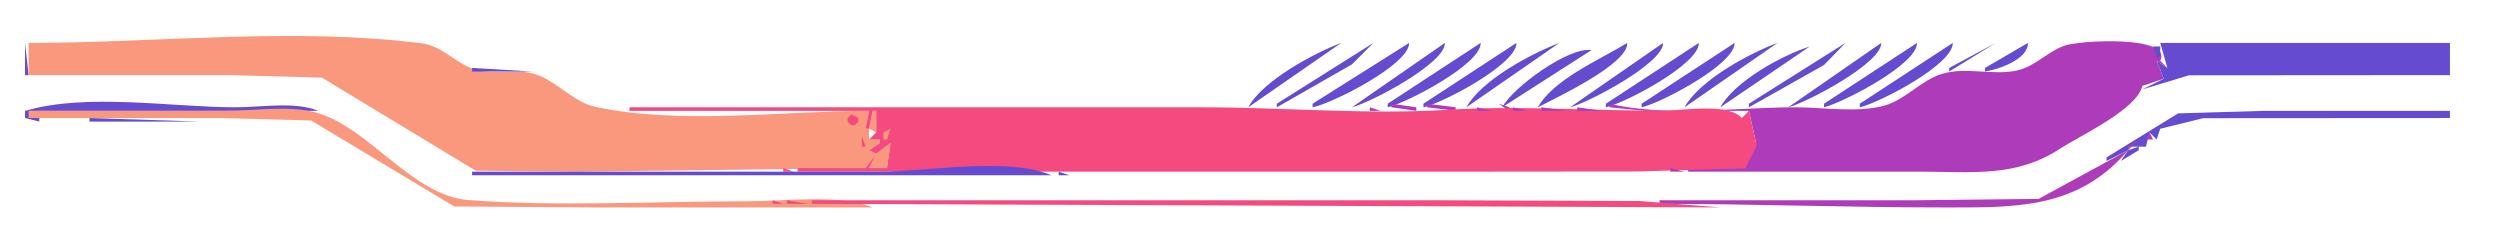 <?xml version="1.0" encoding="UTF-8" standalone="no"?>
<svg
   width="699"
   height="67"
   version="1.1"
   id="svg2868"
   sodipodi:docname="bottom-bar.svg"
   inkscape:version="1.1.2 (0a00cf5339, 2022-02-04, custom)"
   xmlns:inkscape="http://www.inkscape.org/namespaces/inkscape"
   xmlns:sodipodi="http://sodipodi.sourceforge.net/DTD/sodipodi-0.dtd"
   xmlns="http://www.w3.org/2000/svg"
   xmlns:svg="http://www.w3.org/2000/svg">
  <defs
     id="defs2872" />
  <sodipodi:namedview
     id="namedview2870"
     pagecolor="#ffffff"
     bordercolor="#666666"
     borderopacity="1.0"
     inkscape:pageshadow="2"
     inkscape:pageopacity="0.0"
     inkscape:pagecheckerboard="0"
     showgrid="false"
     inkscape:zoom="2.1731044"
     inkscape:cx="349.5"
     inkscape:cy="33.592495"
     inkscape:window-width="1920"
     inkscape:window-height="1080"
     inkscape:window-x="1920"
     inkscape:window-y="0"
     inkscape:window-maximized="1"
     inkscape:current-layer="svg2868" />
  <path
     style="fill:#644bcf; stroke:none;"
     d="M7 12L7 21L8 21L7 12z"
     id="path2630" />
  <path
     style="fill:#fa987d; stroke:none;"
     d="M8 12L8 21L64 21L90 21.702L133 47.722L162 48L242 47L245 43L243 47L248 47L249 40L245 43L243 42L246 40L246 39L243 39L243 36L245 37L245 31L244 31L243 36L242 36L243 31C218.712 31 190.37 34.936 166.576 29.914C160.8 28.696 156.348 23.538 151 21.224C145.247 18.736 138.87 21.18 133 19.49C127.536 17.917 123.806 12.885 118 12.133C82.623 7.554 43.704 12 8 12z"
     id="path2632" />
  <path
     style="fill:#644bcf; stroke:none;"
     d="M121 12L122 13L121 12M349 30L375 12C367.172 14.967 353.066 22.568 349 30M384 12L357 29L357 30L378 18L384 12M394 12L367 29L367 30C372.53 28.931 394.16 17.967 394 12M404 12L378 30C383.298 28.637 404.153 17.699 404 12M414 12L388 29L388 30C393.581 28.645 414.145 17.893 414 12M424 12L398 29L398 30C403.584 28.729 424.145 17.883 424 12M410 30L436 12C428.082 15.001 414.118 22.473 410 30M445 12L446 13L445 12M455 12C447.479 16.62 434.282 22.193 430 30C435.127 27.271 455.16 17.994 455 12M465 12L439 30C444.235 28.642 465.151 17.629 465 12M475 12L449 29L449 30C454.584 28.729 475.145 17.883 475 12M485 12L459 29L459 30C464.584 28.729 485.145 17.883 485 12M471 30L497 12C489.056 14.913 475.114 22.481 471 30M506 12L507 13L506 12M516 12L489 29L489 30L509.999 18.169L516 12M526 12L500 30C505.235 28.642 526.151 17.629 526 12M536 12L510 29L510 30C515.51 28.582 536.147 17.95 536 12M546 12L520 29L520 30C525.561 28.693 546.149 18.028 546 12M545 19L545 20L558 12L545 19M567 12L555 19L555 20C558.818 19.445 567.122 16.538 567 12z"
     id="path2634" />
  <path
     style="fill:#ae3bb9; stroke:none;"
     d="M450 29L450 30L460 31L489 31L491 40L491 41L488 42L488 47L472 47L472 48L537 48C551.387 48 563.574 49.684 576 41.576C581.683 37.867 597.524 30.597 599 24L605 22L603 17L606 19L604 17C607.681 9.922 581.553 11.133 577 12.843C572.409 14.567 568.859 18.622 564 19.698C557.187 21.205 549.745 18.617 543 20.649C537.089 22.43 532.904 27.79 527 29.49C519.566 31.631 509.706 30 502 30C485.676 30 465.835 32.759 450 29z"
     id="path2636" />
  <path
     style="fill:#644bcf; stroke:none;"
     d="M604 12L606 19L603 17L605 22L599 25L612 21.055L685 21L685 12L604 12z"
     id="path2638" />
  <path
     style="fill:#ae3bb9; stroke:none;"
     d="M122 13L123 14L122 13z"
     id="path2640" />
  <path
     style="fill:#644bcf; stroke:none;"
     d="M420 30L445 14C438.517 13.059 423.06 24.407 420 30M481 30L506 13C498.231 15.476 484.968 22.748 481 30M575 13L576 14L575 13M602 13L603 16L604 16L604 13L602 13M124 14L125 15L124 14M573 14L574 15L573 14z"
     id="path2642" />
  <path
     style="fill:#ae3bb9; stroke:none;"
     d="M125 15L126 16L125 15z"
     id="path2644" />
  <path
     style="fill:#644bcf; stroke:none;"
     d="M572 15L573 16L572 15M127 16L128 17L127 16M570 16L571 17L570 16z"
     id="path2646" />
  <path
     style="fill:#f44a80; stroke:none;"
     d="M128 17L129 18L128 17z"
     id="path2648" />
  <path
     style="fill:#644bcf; stroke:none;"
     d="M598 17L599 18L598 17M130 18L131 19L130 18M567 18L568 19L567 18z"
     id="path2650" />
  <path
     style="fill:#ae3bb9; stroke:none;"
     d="M131 19L132 20L131 19z"
     id="path2652" />
  <path
     style="fill:#644bcf; stroke:none;"
     d="M132 19L132 20L149 20L132 19M566 19L567 20L566 19M602 19L603 20L602 19M150 20L151 21L150 20M542 20L543 21L542 20M90 21L91 22L90 21z"
     id="path2654" />
  <path
     style="fill:#f44a80; stroke:none;"
     d="M151 21L152 22L151 21z"
     id="path2656" />
  <path
     style="fill:#644bcf; stroke:none;"
     d="M152 21L153 22L152 21M540 21L541 22L540 21z"
     id="path2658" />
  <path
     style="fill:#ae3bb9; stroke:none;"
     d="M92 22L93 23L92 22M153 22L154 23L153 22z"
     id="path2660" />
  <path
     style="fill:#644bcf; stroke:none;"
     d="M599 22L600 23L599 22M93 23L94 24L93 23M597 23L598 24L597 23z"
     id="path2662" />
  <path
     style="fill:#ae3bb9; stroke:none;"
     d="M95 24L96 25L95 24M156 24L157 25L156 24z"
     id="path2664" />
  <path
     style="fill:#644bcf; stroke:none;"
     d="M96 25L97 26L96 25M158 25L159 26L158 25M534 25L535 26L534 25M98 26L99 27L98 26z"
     id="path2666" />
  <path
     style="fill:#ae3bb9; stroke:none;"
     d="M159 26L160 27L159 26z"
     id="path2668" />
  <path
     style="fill:#644bcf; stroke:none;"
     d="M598.667 26.333L599.333 26.667L598.667 26.333M99 27L100 28L99 27M161 27L162 28L161 27M531 27L532 28L531 27M597 27L598 28L597 27M101 28L102 29L101 28z"
     id="path2670" />
  <path
     style="fill:#ae3bb9; stroke:none;"
     d="M162 28L163 29L162 28z"
     id="path2672" />
  <path
     style="fill:#644bcf; stroke:none;"
     d="M595 28L596 29L595 28M102 29L103 30L102 29z"
     id="path2674" />
  <path
     style="fill:#f44a80; stroke:none;"
     d="M103 29L104 30L103 29z"
     id="path2676" />
  <path
     style="fill:#644bcf; stroke:none;"
     d="M164 29L165 30L164 29M347 29L348 30L347 29z"
     id="path2678" />
  <path
     style="fill:#ae3bb9; stroke:none;"
     d="M348 29L349 30L348 29M389 29L389 30L396 31L396 30L389 29M399 29L399 30L407 31L407 30L399 29z"
     id="path2680" />
  <path
     style="fill:#644bcf; stroke:none;"
     d="M408 29L409 30L408 29z"
     id="path2682" />
  <path
     style="fill:#ae3bb9; stroke:none;"
     d="M409 29L411 31L409 29z"
     id="path2684" />
  <path
     style="fill:#644bcf; stroke:none;"
     d="M418 29L419 30L418 29z"
     id="path2686" />
  <path
     style="fill:#ae3bb9; stroke:none;"
     d="M419 29L422 31L422 30L419 29z"
     id="path2688" />
  <path
     style="fill:#644bcf; stroke:none;"
     d="M428 29L429 30L428 29z"
     id="path2690" />
  <path
     style="fill:#ae3bb9; stroke:none;"
     d="M429 29L430 30L429 29z"
     id="path2692" />
  <path
     style="fill:#644bcf; stroke:none;"
     d="M469 29L470 30L469 29M479 29L480 30L479 29M528 29L529 30L528 29M593.667 29.333L594.333 29.667L593.667 29.333M7 31L7 33L11 34L11 33L8 31L89 31C82.564 28.299 72.951 30 66 30C48.03 30 24.207 25.914 7 31M104 30L105 31L104 30z"
     id="path2694" />
  <path
     style="fill:#f44a80; stroke:none;"
     d="M167 30L168 31L167 30M176 30L176 31L243 31L242 36L243 36L244 31L245 31L245 37L243 39L246 39L246 40L243 42L245 43L249 40L248 47L243 47L245 43L242 47L223 47L223 48L406 48L457.961 47.95L488 47L491 41L491 40L489 31L487 33C483.327 28.797 471.329 30.825 466 30.89C445.681 31.135 425.287 29.404 404.985 30.686C382.359 32.115 358.778 30 336 30L176 30z"
     id="path2696" />
  <path
     style="fill:#ae3bb9; stroke:none;"
     d="M381 30L382 31L381 30M383 30L383 31L386 31L383 30M413 30L413 31L417 31L413 30M423 30L423 31L427 31L423 30M431 30L431 31L438 31L431 30M441 30L441 31L448 31L441 30z"
     id="path2698" />
  <path
     style="fill:#644bcf; stroke:none;"
     d="M592 30L593 31L592 30z"
     id="path2700" />
  <path
     style="fill:#fa987d; stroke:none;"
     d="M8 31L8 33L62 33L87 33.699L127 57.722L165 58L244 58C234.863 54.166 219.002 56.307 209.015 56.291C183.259 56.251 156.663 57.864 131 55.945C115.46 54.783 103.619 36.159 89 31.652C81.316 29.283 70.996 31 63 31L8 31z"
     id="path2702" />
  <path
     style="fill:#ae3bb9; stroke:none;"
     d="M89 31L90 32L89 31M106 31L107 32L106 31z"
     id="path2704" />
  <path
     style="fill:#fa987d; stroke:none;"
     d="M248 31L247 33L248 31M253 31L254 32L253 31z"
     id="path2706" />
  <path
     style="fill:#f44a80; stroke:none;"
     d="M491 31L492 32L491 31z"
     id="path2708" />
  <path
     style="fill:#644bcf; stroke:none;"
     d="M590.667 31.333L591.333 31.667L590.667 31.333M589 44L589 45L595 42L593 45L598 42L598 41L595 42L595 41L600 41L601 37L603 39L604 36L616 33.044L685 33L685 31L633 31L609 31.702L589 44M91 32L92 33L91 32M107 32L108 33L107 32z"
     id="path2710" />
  <path
     style="fill:#f44a80; stroke:none;"
     d="M238 32L237 33L237 34L238 35L239 35L240 34L240 33L238 32z"
     id="path2712" />
  <path
     style="fill:#644bcf; stroke:none;"
     d="M589 32L590 33L589 32M12 33L13 34L12 33M16 33L17 34L16 33M20 33L21 34L20 33M22 33L23 34L22 33M25 33L25 34L56 34L25 33M87 33L88 34L87 33z"
     id="path2714" />
  <path
     style="fill:#ae3bb9; stroke:none;"
     d="M109 33L110 34L109 33z"
     id="path2716" />
  <path
     style="fill:#fa987d; stroke:none;"
     d="M238 33L239 34L238 33z"
     id="path2718" />
  <path
     style="fill:#f44a80; stroke:none;"
     d="M241 33L242 34L241 33z"
     id="path2720" />
  <path
     style="fill:#644bcf; stroke:none;"
     d="M588 33L589 34L588 33M89 34L90 35L89 34M94 34L95 35L94 34M110 34L111 35L110 34z"
     id="path2722" />
  <path
     style="fill:#f44a80; stroke:none;"
     d="M233 34L234 35L233 34z"
     id="path2724" />
  <path
     style="fill:#fa987d; stroke:none;"
     d="M247 34L247 39L248 39L249 36L247 37L247 34z"
     id="path2726" />
  <path
     style="fill:#ae3bb9; stroke:none;"
     d="M487 34L488 35L487 34z"
     id="path2728" />
  <path
     style="fill:#f44a80; stroke:none;"
     d="M492 34L493 35L492 34z"
     id="path2730" />
  <path
     style="fill:#644bcf; stroke:none;"
     d="M586 34L587 35L586 34M90 35L91 36L90 35z"
     id="path2732" />
  <path
     style="fill:#f44a80; stroke:none;"
     d="M95 35L96 36L95 35z"
     id="path2734" />
  <path
     style="fill:#644bcf; stroke:none;"
     d="M96 35L97 36L96 35z"
     id="path2736" />
  <path
     style="fill:#ae3bb9; stroke:none;"
     d="M112 35L113 36L112 35z"
     id="path2738" />
  <path
     style="fill:#fa987d; stroke:none;"
     d="M250 35L251 36L250 35z"
     id="path2740" />
  <path
     style="fill:#644bcf; stroke:none;"
     d="M584.667 35.333L585.333 35.667L584.667 35.333M92 36L93 37L92 36M97 36L98 37L97 36M113 36L114 37L113 36z"
     id="path2742" />
  <path
     style="fill:#ae3bb9; stroke:none;"
     d="M487.333 36.667L487.667 37.333L487.333 36.667z"
     id="path2744" />
  <path
     style="fill:#644bcf; stroke:none;"
     d="M583 36L584 37L583 36z"
     id="path2746" />
  <path
     style="fill:#ae3bb9; stroke:none;"
     d="M604 36L605 37L604 36M94 37L95 38L94 37z"
     id="path2748" />
  <path
     style="fill:#644bcf; stroke:none;"
     d="M99 37L100 38L99 37M115 37L116 38L115 37z"
     id="path2750" />
  <path
     style="fill:#fa987d; stroke:none;"
     d="M250 37L251 38L250 37z"
     id="path2752" />
  <path
     style="fill:#644bcf; stroke:none;"
     d="M581.667 37.333L582.333 37.667L581.667 37.333z"
     id="path2754" />
  <path
     style="fill:#ae3bb9; stroke:none;"
     d="M601 37L600 39L602 39L601 37z"
     id="path2756" />
  <path
     style="fill:#644bcf; stroke:none;"
     d="M95 38L96 39L95 38z"
     id="path2758" />
  <path
     style="fill:#ae3bb9; stroke:none;"
     d="M100 38L101 39L100 38z"
     id="path2760" />
  <path
     style="fill:#f44a80; stroke:none;"
     d="M238.333 38.667L238.667 39.333L238.333 38.667M241 38L241 41L242 41L241 38z"
     id="path2762" />
  <path
     style="fill:#644bcf; stroke:none;"
     d="M580 38L581 39L580 38z"
     id="path2764" />
  <path
     style="fill:#ae3bb9; stroke:none;"
     d="M97 39L98 40L97 39z"
     id="path2766" />
  <path
     style="fill:#644bcf; stroke:none;"
     d="M102 39L103 40L102 39M118 39L119 40L118 39z"
     id="path2768" />
  <path
     style="fill:#f44a80; stroke:none;"
     d="M236 39L237 40L236 39z"
     id="path2770" />
  <path
     style="fill:#fa987d; stroke:none;"
     d="M250 39L251 40L250 39z"
     id="path2772" />
  <path
     style="fill:#ae3bb9; stroke:none;"
     d="M486 39L487 40L486 39M598 39L595 41L595 42L598 39z"
     id="path2774" />
  <path
     style="fill:#644bcf; stroke:none;"
     d="M98 40L99 41L98 40z"
     id="path2776" />
  <path
     style="fill:#ae3bb9; stroke:none;"
     d="M103 40L104 41L103 40z"
     id="path2778" />
  <path
     style="fill:#644bcf; stroke:none;"
     d="M119 40L120 41L119 40M577 40L578 41L577 40z"
     id="path2780" />
  <path
     style="fill:#ae3bb9; stroke:none;"
     d="M100 41L101 42L100 41z"
     id="path2782" />
  <path
     style="fill:#644bcf; stroke:none;"
     d="M105 41L106 42L105 41z"
     id="path2784" />
  <path
     style="fill:#ae3bb9; stroke:none;"
     d="M121 41L122 42L121 41z"
     id="path2786" />
  <path
     style="fill:#644bcf; stroke:none;"
     d="M101 42L102 43L101 42z"
     id="path2788" />
  <path
     style="fill:#ae3bb9; stroke:none;"
     d="M106 42L107 43L106 42M123 42L124 43L123 42z"
     id="path2790" />
  <path
     style="fill:#f44a80; stroke:none;"
     d="M242 42L243 43L242 42z"
     id="path2792" />
  <path
     style="fill:#644bcf; stroke:none;"
     d="M574 42L575 43L574 42z"
     id="path2794" />
  <path
     style="fill:#ae3bb9; stroke:none;"
     d="M464 56L464 57C490.296 57 516.645 58 543 58C562.894 58 580.788 58.747 595 42L570 55.61L535 56L464 56z"
     id="path2796" />
  <path
     style="fill:#644bcf; stroke:none;"
     d="M103 43L104 44L103 43M108 43L109 44L108 43M124 43L125 44L124 43M572 43L573 44L572 43M104 44L105 45L104 44z"
     id="path2798" />
  <path
     style="fill:#f44a80; stroke:none;"
     d="M109 44L110 45L109 44z"
     id="path2800" />
  <path
     style="fill:#ae3bb9; stroke:none;"
     d="M126 44L127 45L126 44z"
     id="path2802" />
  <path
     style="fill:#f44a80; stroke:none;"
     d="M238.333 44.667L238.667 45.333L238.333 44.667M241 44L242 45L241 44M245.333 44.667L245.667 45.333L245.333 44.667z"
     id="path2804" />
  <path
     style="fill:#fa987d; stroke:none;"
     d="M248 44L249 45L248 44M250 44L251 45L250 44z"
     id="path2806" />
  <path
     style="fill:#ae3bb9; stroke:none;"
     d="M486 44L487 45L486 44z"
     id="path2808" />
  <path
     style="fill:#644bcf; stroke:none;"
     d="M571 44L572 45L571 44M106 45L107 46L106 45M111 45L112 46L111 45M127 45L128 46L127 45z"
     id="path2810" />
  <path
     style="fill:#f44a80; stroke:none;"
     d="M236 45L237 46L236 45M489 45L490 46L489 45z"
     id="path2812" />
  <path
     style="fill:#644bcf; stroke:none;"
     d="M587 45L588 46L587 45M591 45L592 46L591 45M107 46L108 47L107 46z"
     id="path2814" />
  <path
     style="fill:#ae3bb9; stroke:none;"
     d="M112 46L113 47L112 46z"
     id="path2816" />
  <path
     style="fill:#644bcf; stroke:none;"
     d="M113 46L114 47L113 46z"
     id="path2818" />
  <path
     style="fill:#ae3bb9; stroke:none;"
     d="M129 46L130 47L129 46z"
     id="path2820" />
  <path
     style="fill:#fa987d; stroke:none;"
     d="M250 46L251 47L250 46z"
     id="path2822" />
  <path
     style="fill:#644bcf; stroke:none;"
     d="M568 46L569 47L568 46M586 46L587 47L586 46M589.667 46.333L590.333 46.667L589.667 46.333M109 47L110 48L109 47M114 47L115 48L114 47M130 47L131 48L130 47z"
     id="path2824" />
  <path
     style="fill:#f44a80; stroke:none;"
     d="M211 47L212 48L211 47M214 47L215 48L214 47M216.667 47.333L217.333 47.667L216.667 47.333M219 47L219 48L222 48L219 47z"
     id="path2826" />
  <path
     style="fill:#ae3bb9; stroke:none;"
     d="M461 47L462 48L461 47M465 47L466 48L465 47M467 47L467 48L471 48L467 47z"
     id="path2828" />
  <path
     style="fill:#644bcf; stroke:none;"
     d="M566 47L567 48L566 47M584 47L585 48L584 47M588 47L589 48L588 47M110 48L111 49L110 48z"
     id="path2830" />
  <path
     style="fill:#ae3bb9; stroke:none;"
     d="M111 48L112 49L111 48z"
     id="path2832" />
  <path
     style="fill:#644bcf; stroke:none;"
     d="M116 48L117 49L116 48M132 48L132 49L294 49C281.593 43.794 259.515 48 246 48L132 48M296 48L296 49L299 49L296 48M301 48L302 49L301 48M303.667 48.333L304.333 48.667L303.667 48.333M307 48L308 49L307 48M309.667 48.333L310.333 48.667L309.667 48.333M312 48L313 49L312 48M334 48L335 49L334 48M336 48L337 49L336 48M339 48L340 49L339 48M583 48L584 49L583 48M587 48L588 49L587 48M112 49L113 50L112 49z"
     id="path2834" />
  <path
     style="fill:#ae3bb9; stroke:none;"
     d="M117 49L118 50L117 49z"
     id="path2836" />
  <path
     style="fill:#644bcf; stroke:none;"
     d="M581 49L582 50L581 49M585 49L586 50L585 49z"
     id="path2838" />
  <path
     style="fill:#ae3bb9; stroke:none;"
     d="M114 50L115 51L114 50z"
     id="path2840" />
  <path
     style="fill:#644bcf; stroke:none;"
     d="M119 50L120 51L119 50M579 50L580 51L579 50M115 51L116 52L115 51M120 51L121 52L120 51M578 51L579 52L578 51M582 51L583 52L582 51z"
     id="path2842" />
  <path
     style="fill:#ae3bb9; stroke:none;"
     d="M117 52L118 53L117 52z"
     id="path2844" />
  <path
     style="fill:#644bcf; stroke:none;"
     d="M122 52L123 53L122 52M576.667 52.333L577.333 52.667L576.667 52.333M580 52L581 53L580 52M118 53L119 54L118 53z"
     id="path2846" />
  <path
     style="fill:#ae3bb9; stroke:none;"
     d="M123 53L124 54L123 53z"
     id="path2848" />
  <path
     style="fill:#644bcf; stroke:none;"
     d="M575 53L576 54L575 53M579 53L580 54L579 53M120 54L121 55L120 54M125 54L126 55L125 54M573 54L574 55L573 54M577 54L578 55L577 54M121 55L122 56L121 55z"
     id="path2850" />
  <path
     style="fill:#f44a80; stroke:none;"
     d="M126 55L127 56L126 55z"
     id="path2852" />
  <path
     style="fill:#644bcf; stroke:none;"
     d="M576 55L577 56L576 55z"
     id="path2854" />
  <path
     style="fill:#ae3bb9; stroke:none;"
     d="M123 56L124 57L123 56z"
     id="path2856" />
  <path
     style="fill:#f44a80; stroke:none;"
     d="M194 56L195 57L194 56M199 56L200 57L199 56M203 56L204 57L203 56M205 56L206 57L205 56M208 56L209 57L208 56M210 56L211 57L210 56M213.667 56.333L214.333 56.667L213.667 56.333M216 56L216 57L219 57L216 56M220 56L220 57L226 57L220 56M227 56L227 57L481 58L458.424 56.205L404 56L227 56z"
     id="path2858" />
  <path
     style="fill:#ae3bb9; stroke:none;"
     d="M458 56L459 57L458 56M461.667 56.333L462.333 56.667L461.667 56.333z"
     id="path2860" />
  <path
     style="fill:#644bcf; stroke:none;"
     d="M124 57L125 58L124 57z"
     id="path2862" />
  <path
     style="fill:#f44a80; stroke:none;"
     d="M482 57L483 58L482 57z"
     id="path2864" />
  <path
     style="fill:#644bcf; stroke:none;"
     d="M573 57L574 58L573 57z"
     id="path2866" />
</svg>

